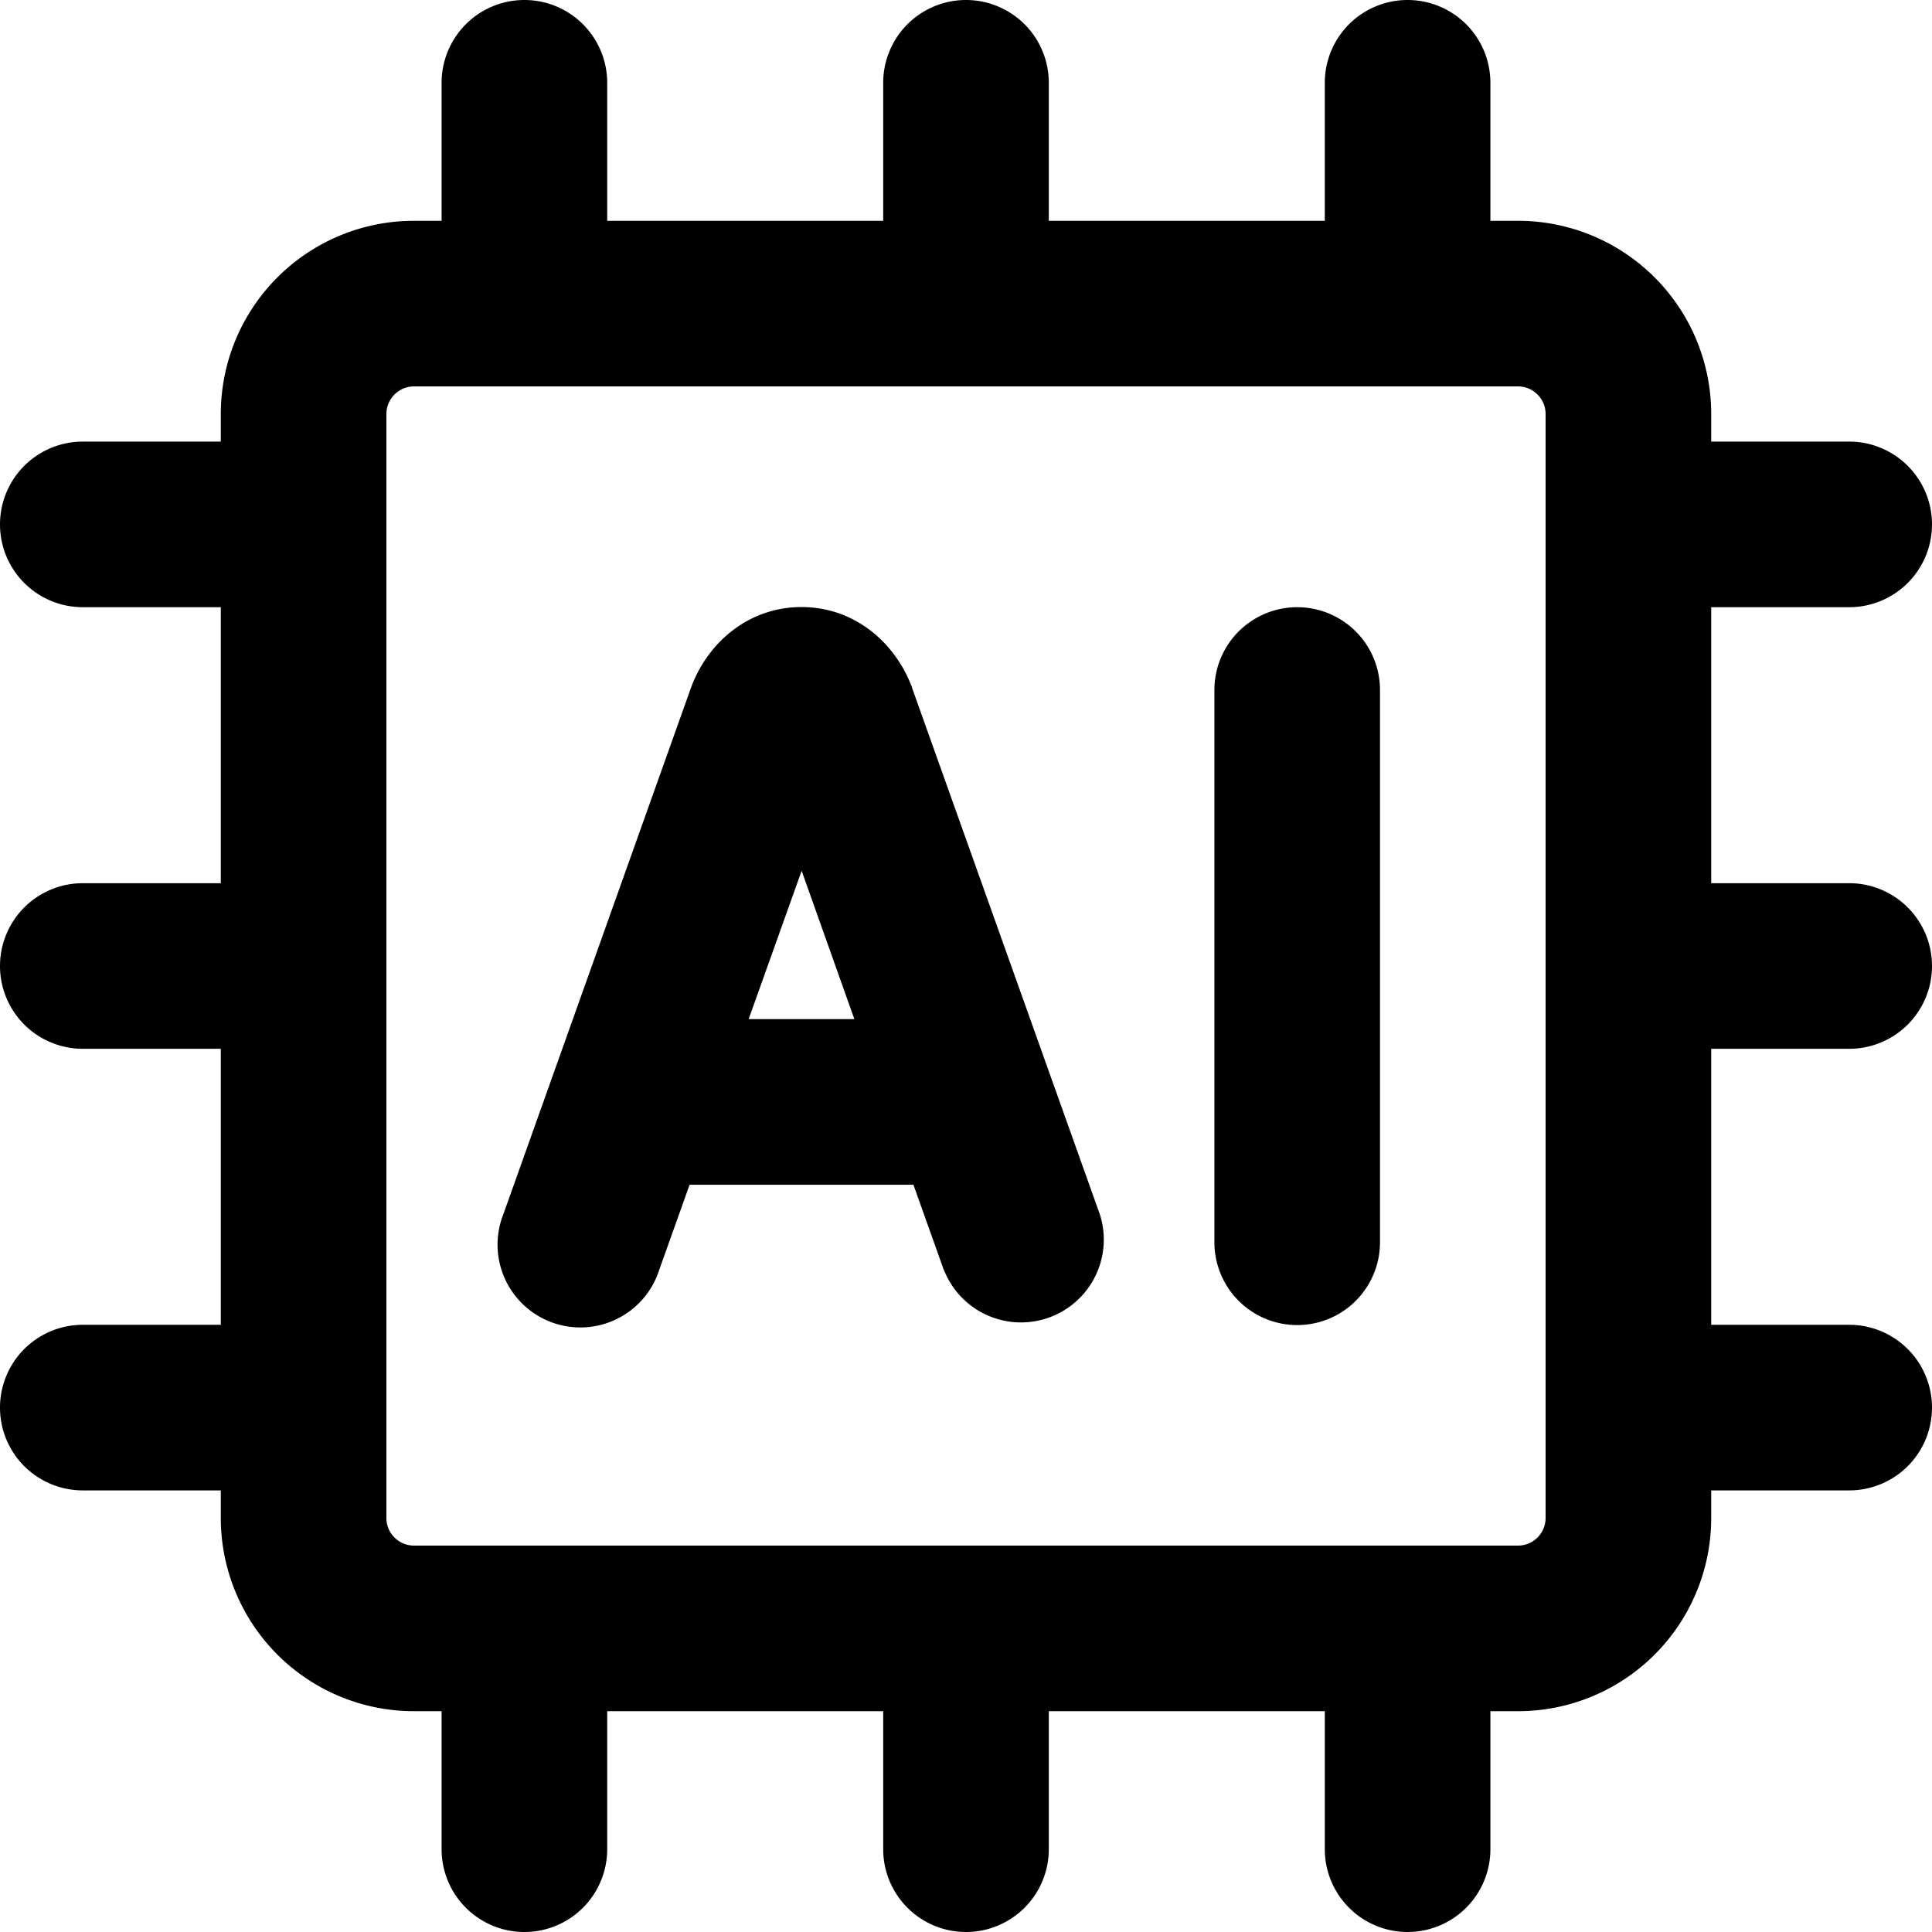 <svg xmlns="http://www.w3.org/2000/svg" fill="none" viewBox="0 0 14 14"><g clip-path="url(#a)"><path fill="#000" fill-rule="evenodd" d="M4.4.6a.6.6 0 0 0-1.2 0v1H3A1.4 1.4 0 0 0 1.6 3v.2h-1a.6.6 0 0 0 0 1.2h1v2h-1a.6.6 0 0 0 0 1.2h1v2h-1a.6.6 0 0 0 0 1.2h1v.2A1.4 1.4 0 0 0 3 12.4h.2v1a.6.6 0 1 0 1.2 0v-1h2v1a.6.6 0 1 0 1.2 0v-1h2v1a.6.6 0 1 0 1.2 0v-1h.2a1.4 1.4 0 0 0 1.4-1.4v-.2h1a.6.6 0 1 0 0-1.2h-1v-2h1a.6.6 0 1 0 0-1.2h-1v-2h1a.6.6 0 1 0 0-1.2h-1V3A1.4 1.4 0 0 0 11 1.6h-.2v-1a.6.6 0 1 0-1.2 0v1h-2v-1a.6.6 0 0 0-1.2 0v1h-2zM2.8 3c0-.11.09-.2.2-.2h8c.11 0 .2.09.2.2v8a.2.2 0 0 1-.2.2H3a.2.2 0 0 1-.2-.2V3m4.039 6.202-.22-.617H4.997l-.22.617a.6.6 0 1 1-1.13-.402l1.36-3.816.003-.008.003-.008c.121-.314.412-.569.795-.569s.674.255.796.57l.003.007.002.008L7.97 8.8a.6.6 0 0 1-1.13.402M5.809 6.31l.382 1.075h-.766zM8.8 5a.6.6 0 0 1 1.2 0v4.002a.6.6 0 1 1-1.2 0z" clip-rule="evenodd"/></g><defs><clipPath id="a"><path fill="#fff" d="M0 0h14v14H0z"/></clipPath></defs></svg>
